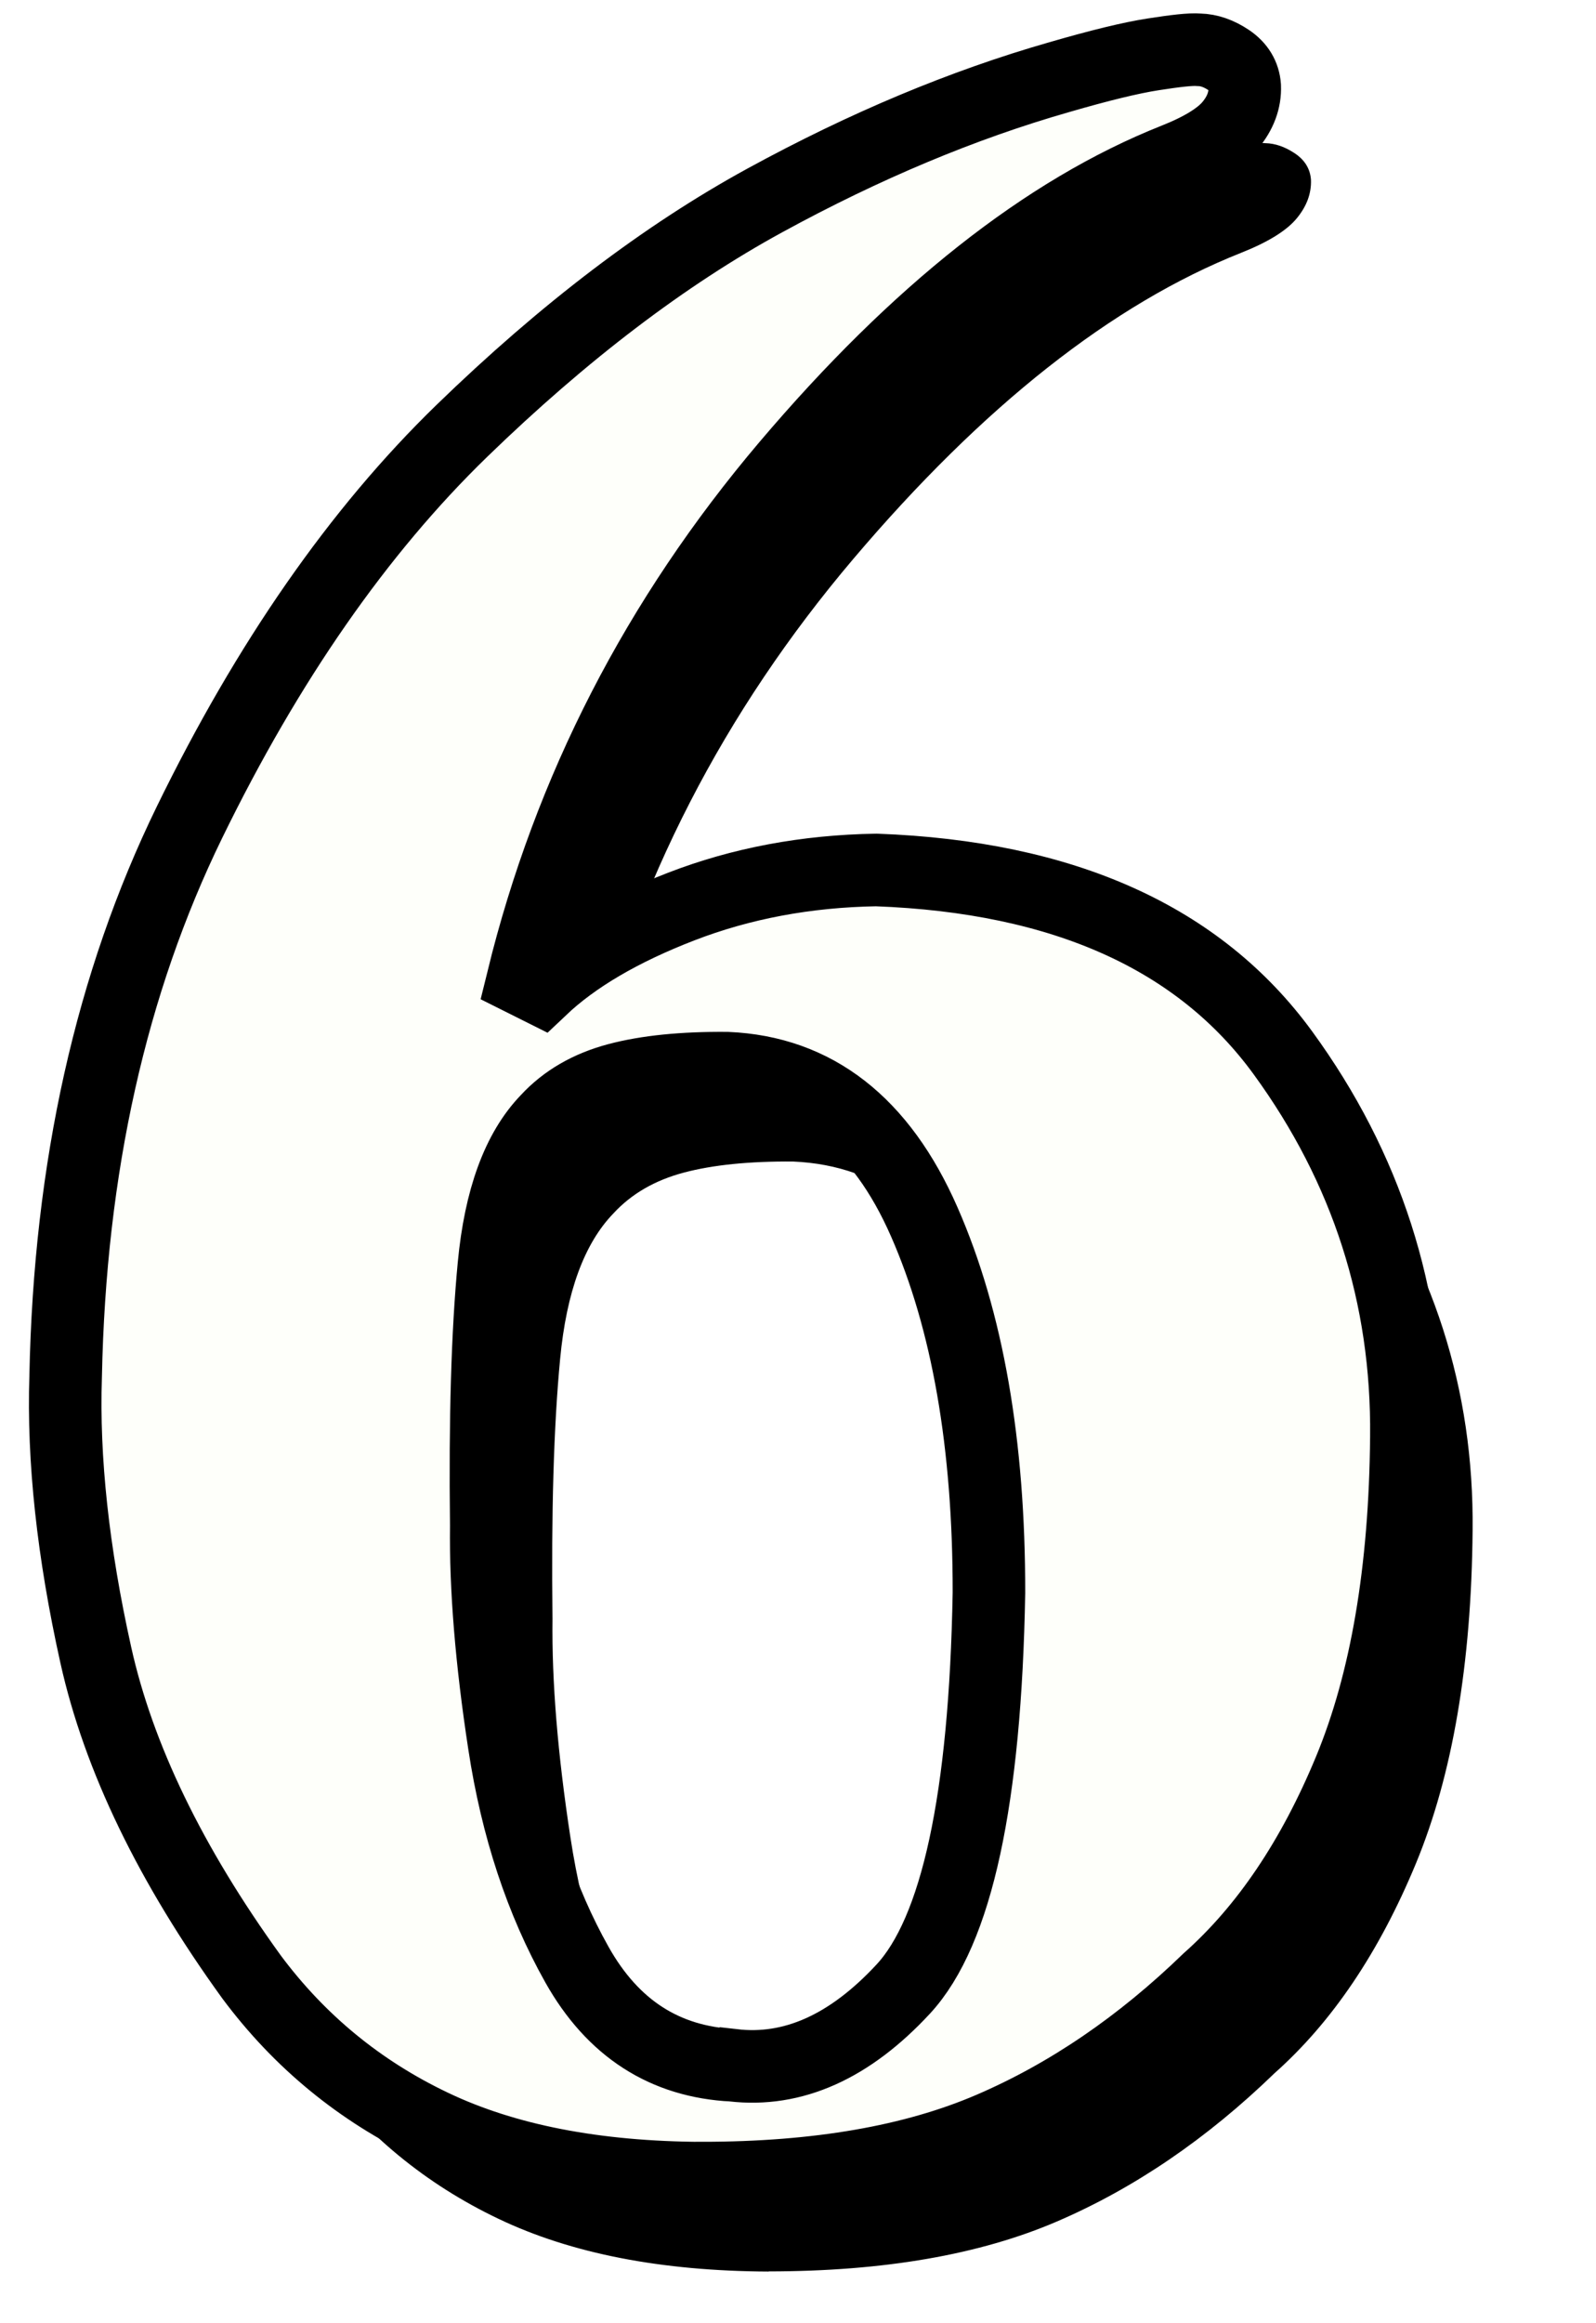 <?xml version="1.0" encoding="UTF-8" standalone="no"?>
<!-- Created with Inkscape (http://www.inkscape.org/) -->

<svg
   xmlns:dc="http://purl.org/dc/elements/1.1/"
   xmlns:cc="http://creativecommons.org/ns#"
   xmlns:rdf="http://www.w3.org/1999/02/22-rdf-syntax-ns#"
   xmlns:svg="http://www.w3.org/2000/svg"
   xmlns="http://www.w3.org/2000/svg"
   xmlns:sodipodi="http://sodipodi.sourceforge.net/DTD/sodipodi-0.dtd"
   xmlns:inkscape="http://www.inkscape.org/namespaces/inkscape"
   width="22"
   height="32"
   id="svg2"
   version="1.1"
   inkscape:version="0.48.2 r9819"
   sodipodi:docname="6.svg">
  <defs
     id="defs4">
    <filter
       inkscape:collect="always"
       id="filter3797">
      <feGaussianBlur
         inkscape:collect="always"
         stdDeviation="0.589"
         id="feGaussianBlur3799" />
    </filter>
  </defs>
  <sodipodi:namedview
     id="base"
     pagecolor="#ffffff"
     bordercolor="#666666"
     borderopacity="1.0"
     inkscape:pageopacity="0.0"
     inkscape:pageshadow="2"
     inkscape:zoom="11.2"
     inkscape:cx="11.145065"
     inkscape:cy="11.069039"
     inkscape:document-units="px"
     inkscape:current-layer="layer1"
     showgrid="false"
     fit-margin-top="0"
     fit-margin-left="0"
     fit-margin-right="0"
     fit-margin-bottom="0"
     inkscape:showpageshadow="false"
     inkscape:window-width="791"
     inkscape:window-height="811"
     inkscape:window-x="786"
     inkscape:window-y="83"
     inkscape:window-maximized="0" />
  <g
     inkscape:label="Layer 1"
     inkscape:groupmode="layer"
     id="layer1"
     transform="translate(0,-1020.362)">
    <g
       style="font-size:13px;font-style:normal;font-variant:normal;font-weight:bold;font-stretch:normal;line-height:125%;letter-spacing:0px;word-spacing:0px;fill:#000000;fill-opacity:1;stroke:none;filter:url(#filter3797);font-family:Times New Roman;-inkscape-font-specification:Sans Bold"
       id="text3793"
       transform="translate(-12.809,-1.083)">
      <path
         d="m 23.406,1052.731 c 1.585,-9e-4 2.909,-0.23 3.974,-0.688 1.065,-0.458 2.064,-1.138 2.998,-2.042 0.794,-0.705 1.443,-1.668 1.948,-2.887 0.505,-1.22 0.766,-2.749 0.782,-4.588 0.021,-1.942 -0.546,-3.706 -1.701,-5.292 -1.155,-1.585 -3.024,-2.425 -5.607,-2.52 -0.964,0.016 -1.86,0.184 -2.688,0.504 -0.828,0.32 -1.472,0.698 -1.932,1.134 l -0.252,-0.126 c 0.642,-2.615 1.857,-4.976 3.643,-7.082 1.787,-2.106 3.568,-3.511 5.344,-4.216 0.371,-0.147 0.626,-0.304 0.766,-0.472 0.14,-0.168 0.206,-0.346 0.199,-0.535 -0.011,-0.15 -0.084,-0.27 -0.22,-0.362 -0.137,-0.092 -0.273,-0.139 -0.409,-0.142 -0.12,-0.01 -0.332,0.016 -0.635,0.063 -0.304,0.047 -0.736,0.152 -1.297,0.315 -1.325,0.379 -2.676,0.944 -4.053,1.696 -1.377,0.752 -2.77,1.81 -4.179,3.176 -1.422,1.38 -2.673,3.177 -3.754,5.392 -1.081,2.215 -1.649,4.757 -1.706,7.628 -0.038,1.145 0.101,2.425 0.415,3.838 0.314,1.413 1.03,2.892 2.147,4.436 0.661,0.887 1.492,1.57 2.494,2.047 1.002,0.478 2.243,0.719 3.722,0.725 z m 0.42,-1.554 c -0.941,-0.047 -1.658,-0.509 -2.151,-1.386 -0.493,-0.877 -0.828,-1.89 -1.003,-3.038 -0.176,-1.148 -0.258,-2.151 -0.247,-3.01 -0.018,-1.466 0.017,-2.66 0.105,-3.58 0.087,-0.92 0.332,-1.589 0.735,-2.005 0.248,-0.269 0.571,-0.456 0.971,-0.562 0.4,-0.106 0.902,-0.157 1.507,-0.152 1.216,0.052 2.123,0.757 2.719,2.116 0.597,1.359 0.894,3.062 0.892,5.108 -0.05,2.844 -0.444,4.664 -1.181,5.46 -0.738,0.796 -1.52,1.146 -2.347,1.05 z"
         style="font-size:42px;fill:#000000;font-family:Adobe Caslon Pro Bold;-inkscape-font-specification:'Adobe Caslon Pro Bold, Bold'"
         id="path2992"
         inkscape:connector-curvature="0" />
    </g>
    <g
       style="font-size:13px;font-style:normal;font-variant:normal;font-weight:bold;font-stretch:normal;line-height:125%;letter-spacing:0px;word-spacing:0px;fill:#fefffa;fill-opacity:1;stroke:#000000;stroke-width:1;stroke-miterlimit:4;stroke-opacity:1;stroke-dasharray:none;font-family:Times New Roman;-inkscape-font-specification:Sans Bold"
       id="text2985"
       transform="translate(10.313,-2.094)">
      <path
         d="m -0.629,1052.457 c 1.585,-8e-4 2.909,-0.23 3.974,-0.688 1.065,-0.458 2.064,-1.138 2.998,-2.042 0.794,-0.705 1.443,-1.668 1.948,-2.888 0.505,-1.22 0.766,-2.749 0.782,-4.588 0.021,-1.942 -0.546,-3.707 -1.701,-5.292 -1.155,-1.585 -3.024,-2.425 -5.607,-2.52 -0.964,0.016 -1.86,0.184 -2.688,0.504 -0.828,0.32 -1.472,0.698 -1.932,1.134 l -0.252,-0.126 c 0.642,-2.615 1.857,-4.976 3.643,-7.082 1.787,-2.106 3.568,-3.511 5.344,-4.216 0.371,-0.147 0.626,-0.304 0.766,-0.472 0.14,-0.168 0.206,-0.346 0.199,-0.535 -0.011,-0.15 -0.084,-0.27 -0.22,-0.362 -0.137,-0.092 -0.273,-0.139 -0.409,-0.142 -0.12,-0.01 -0.332,0.016 -0.635,0.063 -0.304,0.047 -0.736,0.152 -1.297,0.315 -1.325,0.379 -2.676,0.944 -4.053,1.696 -1.377,0.752 -2.77,1.81 -4.179,3.176 -1.422,1.38 -2.673,3.177 -3.754,5.392 -1.081,2.215 -1.649,4.757 -1.706,7.628 -0.038,1.145 0.101,2.425 0.415,3.838 0.314,1.413 1.03,2.892 2.147,4.436 0.661,0.887 1.492,1.57 2.494,2.047 1.002,0.478 2.243,0.719 3.722,0.725 z m 0.42,-1.554 c -0.941,-0.047 -1.658,-0.509 -2.151,-1.386 -0.493,-0.877 -0.828,-1.89 -1.003,-3.038 -0.176,-1.148 -0.258,-2.151 -0.247,-3.01 -0.018,-1.466 0.017,-2.66 0.105,-3.58 0.087,-0.92 0.332,-1.589 0.735,-2.006 0.248,-0.269 0.571,-0.456 0.971,-0.562 0.4,-0.106 0.902,-0.157 1.507,-0.152 1.216,0.052 2.123,0.757 2.719,2.116 0.597,1.359 0.894,3.062 0.892,5.108 -0.05,2.844 -0.444,4.664 -1.181,5.46 -0.738,0.796 -1.52,1.146 -2.347,1.05 z"
         style="font-size:42px;stroke-width:1;stroke-miterlimit:4;stroke-dasharray:none;font-family:Adobe Caslon Pro Bold;-inkscape-font-specification:'Adobe Caslon Pro Bold, Bold'"
         id="path2989"
         inkscape:connector-curvature="0" />
    </g>
  </g>
</svg>
